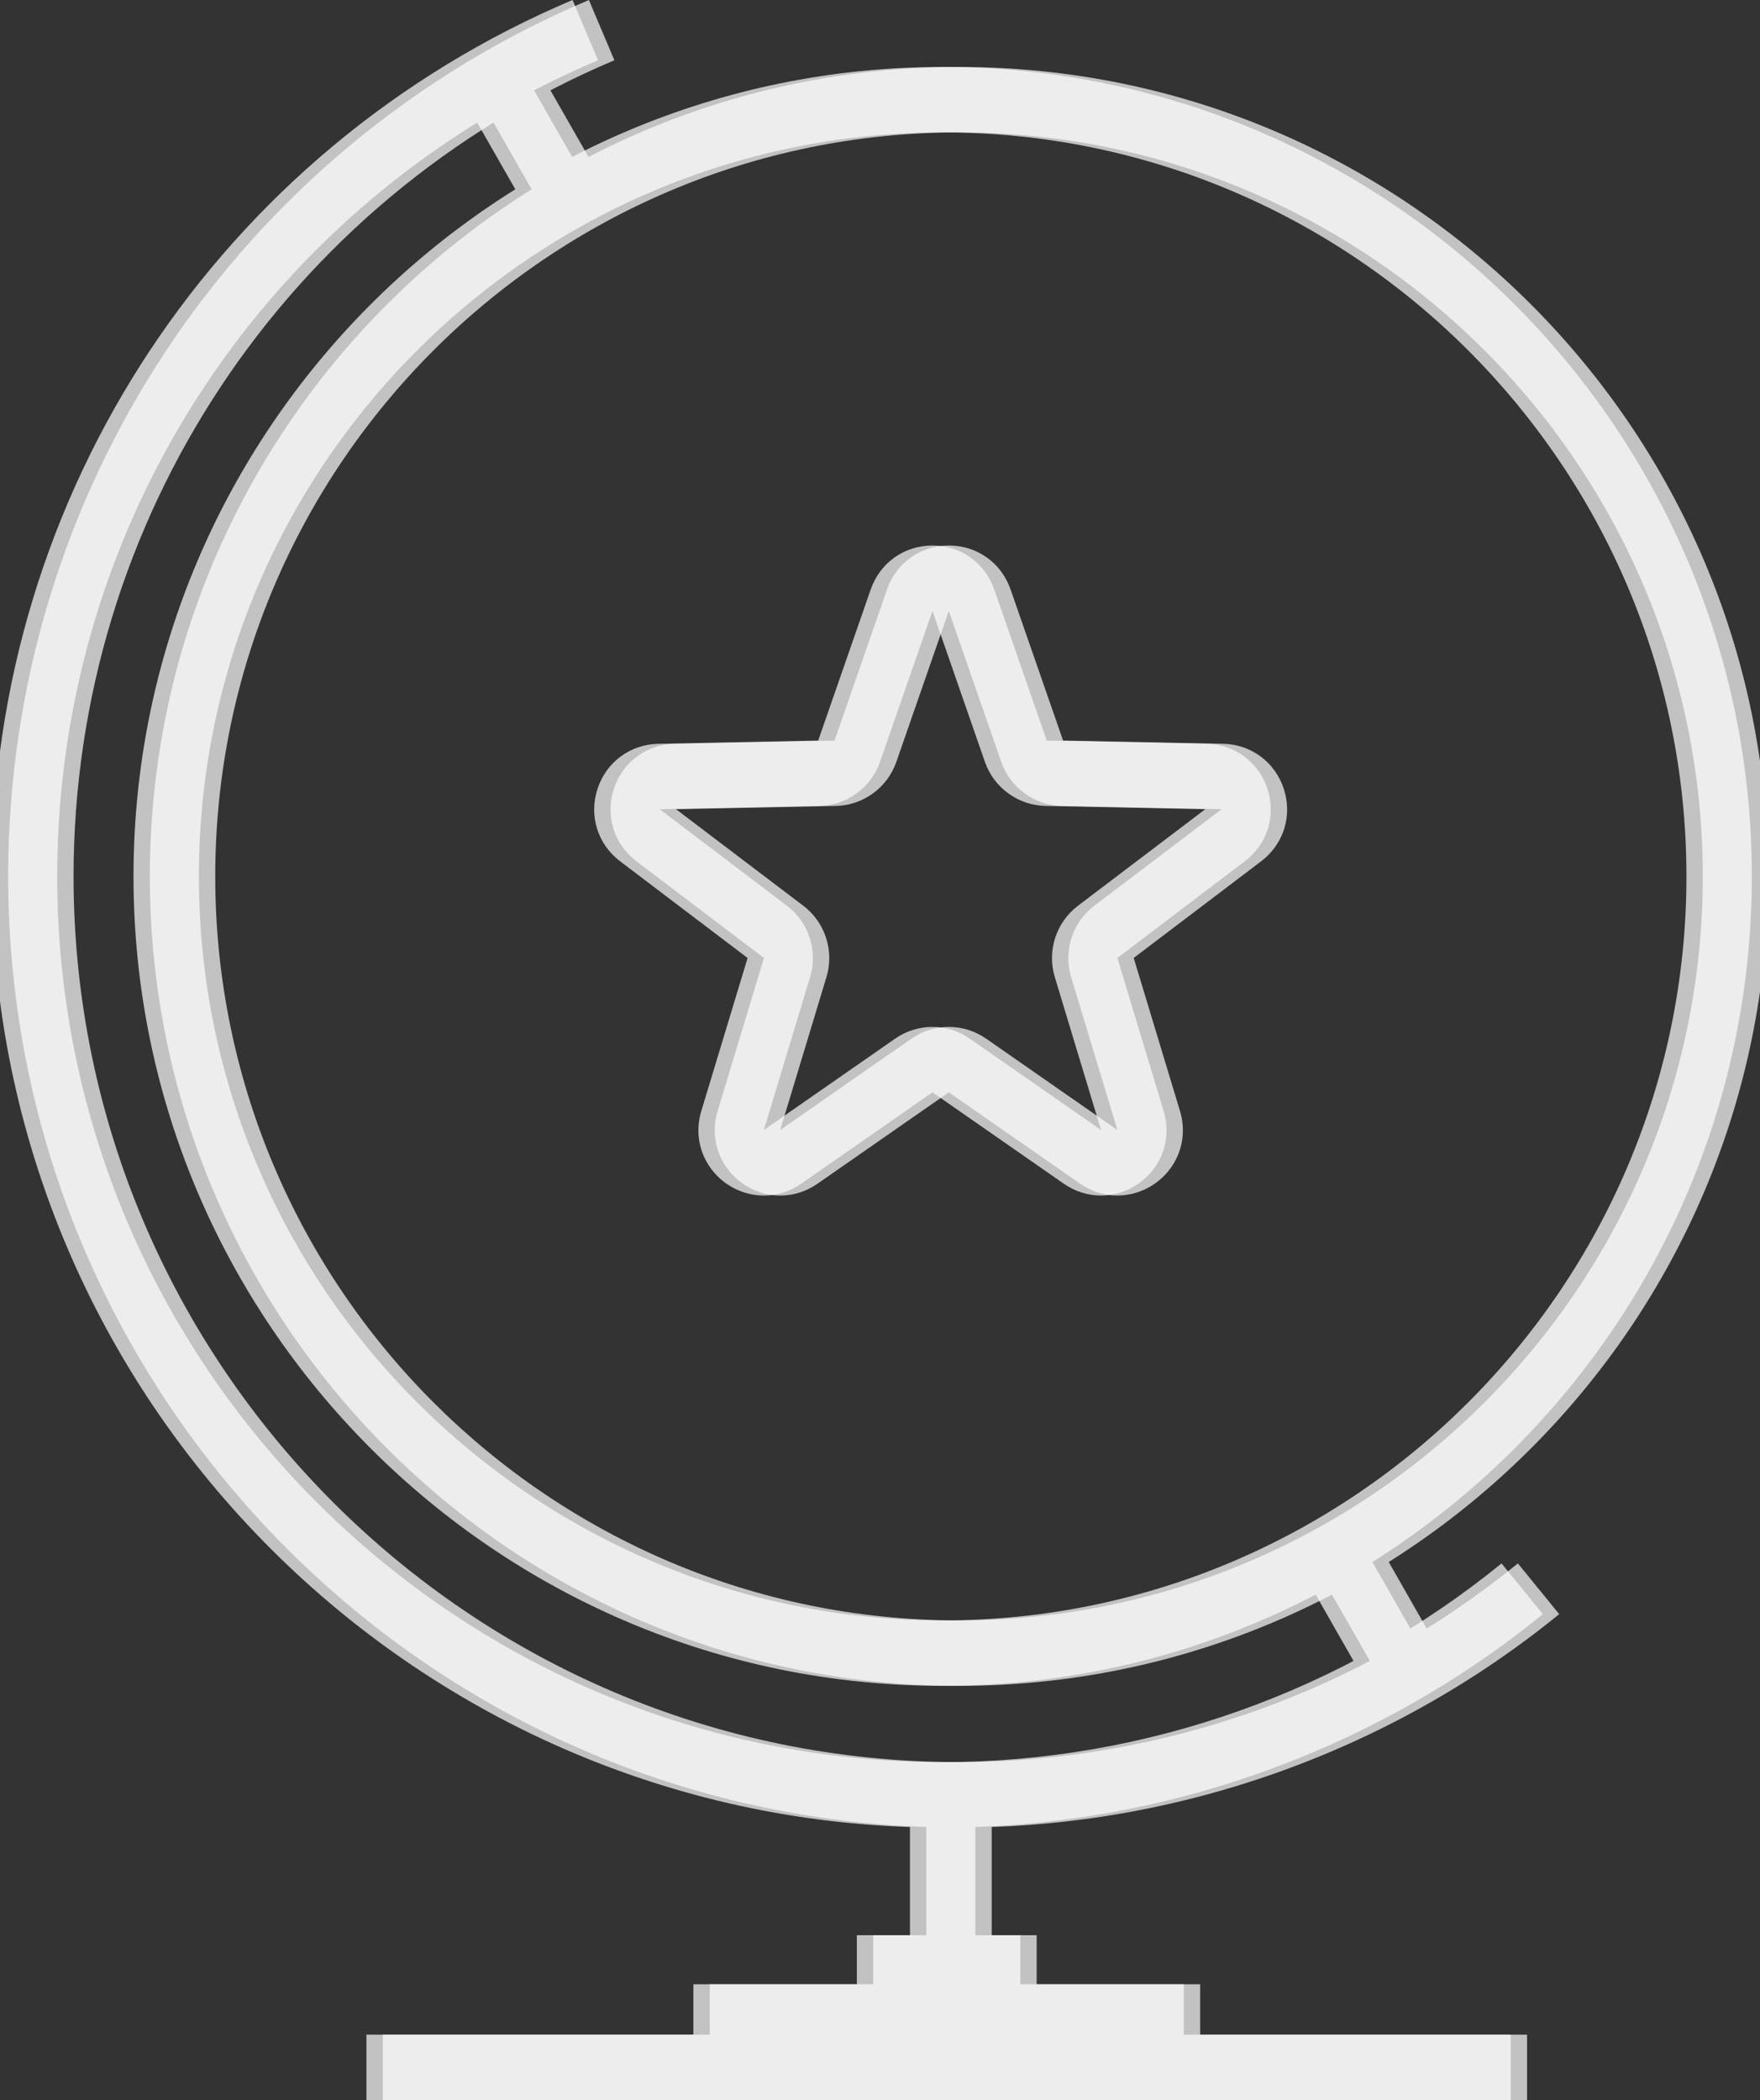 <?xml version="1.0" encoding="utf-8"?>
<!-- Generator: Adobe Illustrator 16.0.0, SVG Export Plug-In . SVG Version: 6.00 Build 0)  -->
<!DOCTYPE svg PUBLIC "-//W3C//DTD SVG 1.1//EN" "http://www.w3.org/Graphics/SVG/1.1/DTD/svg11.dtd">
<svg version="1.1" id="Layer_1" xmlns="http://www.w3.org/2000/svg" xmlns:xlink="http://www.w3.org/1999/xlink" x="0px" y="0px"
	 width="107.667px" height="128.428px" viewBox="0 0 107.667 128.428" enable-background="new 0 0 107.667 128.428"
	 xml:space="preserve">
<rect x="0" y="0" width="107.667" height="128.428" fill="#333333" stroke="none"/>
<g>
	<g>
		<g opacity="0.7">
			<path fill="#FFFFFF" d="M58.667,103.097c-27.294,0-49.5-22.207-49.5-49.501c0-27.294,22.206-49.5,49.5-49.5
				s49.5,22.206,49.5,49.5C108.167,80.89,85.961,103.097,58.667,103.097z M58.667,8.096c-25.089,0-45.5,20.411-45.5,45.5
				s20.411,45.501,45.5,45.501s45.5-20.412,45.5-45.501S83.756,8.096,58.667,8.096z"/>
			<path fill="#FFFFFF" d="M58.667,111.763C26.593,111.763,0.5,85.669,0.5,53.596C0.5,30.166,14.444,9.128,36.025,0l1.559,3.684
				C17.486,12.185,4.5,31.776,4.5,53.596c0,29.868,24.3,54.167,54.168,54.167c12.429,0,24.57-4.316,34.188-12.152l2.527,3.102
				C85.053,107.128,72.014,111.763,58.667,111.763z"/>
			
				<rect x="80.116" y="96.557" transform="matrix(0.496 0.869 -0.869 0.496 128.177 -23.65)" fill="#FFFFFF" width="8.679" height="4"/>
			
				<rect x="28.18" y="5.852" transform="matrix(0.496 0.868 -0.868 0.496 23.297 -24.425)" fill="#FFFFFF" width="9.009" height="4.001"/>
			<rect x="56.667" y="109.763" fill="#FFFFFF" width="4" height="17.166"/>
			<rect x="53.417" y="118.347" fill="#FFFFFF" width="10" height="4"/>
			<rect x="43.417" y="121.347" fill="#FFFFFF" width="30" height="4"/>
			<rect x="23.417" y="124.429" fill="#FFFFFF" width="70" height="4"/>
		</g>
		<g opacity="0.7">
			<g>
				<path fill="#FFFFFF" d="M47.734,73.114c-1.262,0-2.469-0.611-3.23-1.635c-0.754-1.016-0.975-2.303-0.604-3.529l2.834-9.365
					l-7.795-5.91c-1.377-1.044-1.922-2.78-1.389-4.424c0.534-1.643,1.995-2.728,3.723-2.764l9.78-0.199l3.212-9.239
					c0.568-1.633,2.052-2.688,3.779-2.688c1.729,0,3.211,1.055,3.778,2.688l3.211,9.238l9.781,0.199
					c1.729,0.036,3.189,1.121,3.724,2.764c0.533,1.643-0.012,3.379-1.389,4.423l-7.795,5.91l2.832,9.363
					c0.372,1.227,0.152,2.512-0.602,3.529c-0.761,1.025-1.97,1.637-3.232,1.637c-0.81,0-1.598-0.25-2.279-0.725l-8.029-5.586
					l-8.03,5.586C49.332,72.864,48.543,73.114,47.734,73.114z M58.043,62.802c0.822,0,1.613,0.249,2.288,0.72l8.025,5.584
					l-2.832-9.363c-0.482-1.593,0.086-3.339,1.412-4.346l7.796-5.91l-9.78-0.2c-1.663-0.034-3.149-1.113-3.697-2.685l-3.212-9.24
					l-3.212,9.239c-0.547,1.572-2.032,2.652-3.697,2.686l-9.78,0.199l7.795,5.911c1.327,1.008,1.894,2.754,1.412,4.346l-2.832,9.361
					l8.029-5.584C56.43,63.051,57.221,62.802,58.043,62.802z"/>
			</g>
		</g>
	</g>
	<g>
		<g opacity="0.7">
			<path fill="#FFFFFF" d="M57.667,103.097c-27.294,0-49.5-22.207-49.5-49.501c0-27.294,22.206-49.5,49.5-49.5
				s49.5,22.206,49.5,49.5C107.167,80.89,84.961,103.097,57.667,103.097z M57.667,8.096c-25.089,0-45.5,20.411-45.5,45.5
				s20.411,45.501,45.5,45.501s45.5-20.412,45.5-45.501S82.756,8.096,57.667,8.096z"/>
			<path fill="#FFFFFF" d="M57.667,111.763C25.593,111.763-0.5,85.669-0.5,53.596C-0.5,30.166,13.444,9.128,35.025,0l1.559,3.684
				C16.486,12.185,3.5,31.776,3.5,53.596c0,29.868,24.3,54.167,54.168,54.167c12.429,0,24.57-4.316,34.188-12.152l2.527,3.102
				C84.053,107.128,71.014,111.763,57.667,111.763z"/>
			
				<rect x="79.116" y="96.557" transform="matrix(0.496 0.869 -0.869 0.496 127.673 -22.782)" fill="#FFFFFF" width="8.679" height="4"/>
			
				<rect x="27.18" y="5.852" transform="matrix(0.496 0.868 -0.868 0.496 22.793 -23.556)" fill="#FFFFFF" width="9.009" height="4.001"/>
			<rect x="55.667" y="109.763" fill="#FFFFFF" width="4" height="17.166"/>
			<rect x="52.417" y="118.347" fill="#FFFFFF" width="10" height="4"/>
			<rect x="42.417" y="121.347" fill="#FFFFFF" width="30" height="4"/>
			<rect x="22.417" y="124.429" fill="#FFFFFF" width="70" height="4"/>
		</g>
		<g opacity="0.7">
			<g>
				<path fill="#FFFFFF" d="M46.734,73.114c-1.262,0-2.469-0.611-3.23-1.635c-0.754-1.016-0.975-2.303-0.604-3.529l2.834-9.365
					l-7.795-5.91c-1.377-1.044-1.922-2.78-1.389-4.424c0.534-1.643,1.995-2.728,3.723-2.764l9.78-0.199l3.212-9.239
					c0.568-1.633,2.052-2.688,3.779-2.688c1.729,0,3.211,1.055,3.778,2.688l3.211,9.238l9.781,0.199
					c1.729,0.036,3.189,1.121,3.724,2.764c0.533,1.643-0.012,3.379-1.389,4.423l-7.795,5.91l2.832,9.363
					c0.372,1.227,0.152,2.512-0.602,3.529c-0.761,1.025-1.97,1.637-3.232,1.637c-0.81,0-1.598-0.25-2.279-0.725l-8.029-5.586
					l-8.03,5.586C48.332,72.864,47.543,73.114,46.734,73.114z M57.043,62.802c0.822,0,1.613,0.249,2.288,0.72l8.025,5.584
					l-2.832-9.363c-0.482-1.593,0.086-3.339,1.412-4.346l7.796-5.91l-9.78-0.2c-1.663-0.034-3.149-1.113-3.697-2.685l-3.212-9.24
					l-3.212,9.239c-0.547,1.572-2.032,2.652-3.697,2.686l-9.78,0.199l7.795,5.911c1.327,1.008,1.894,2.754,1.412,4.346l-2.832,9.361
					l8.029-5.584C55.43,63.051,56.221,62.802,57.043,62.802z"/>
			</g>
		</g>
	</g>
</g>
</svg>
